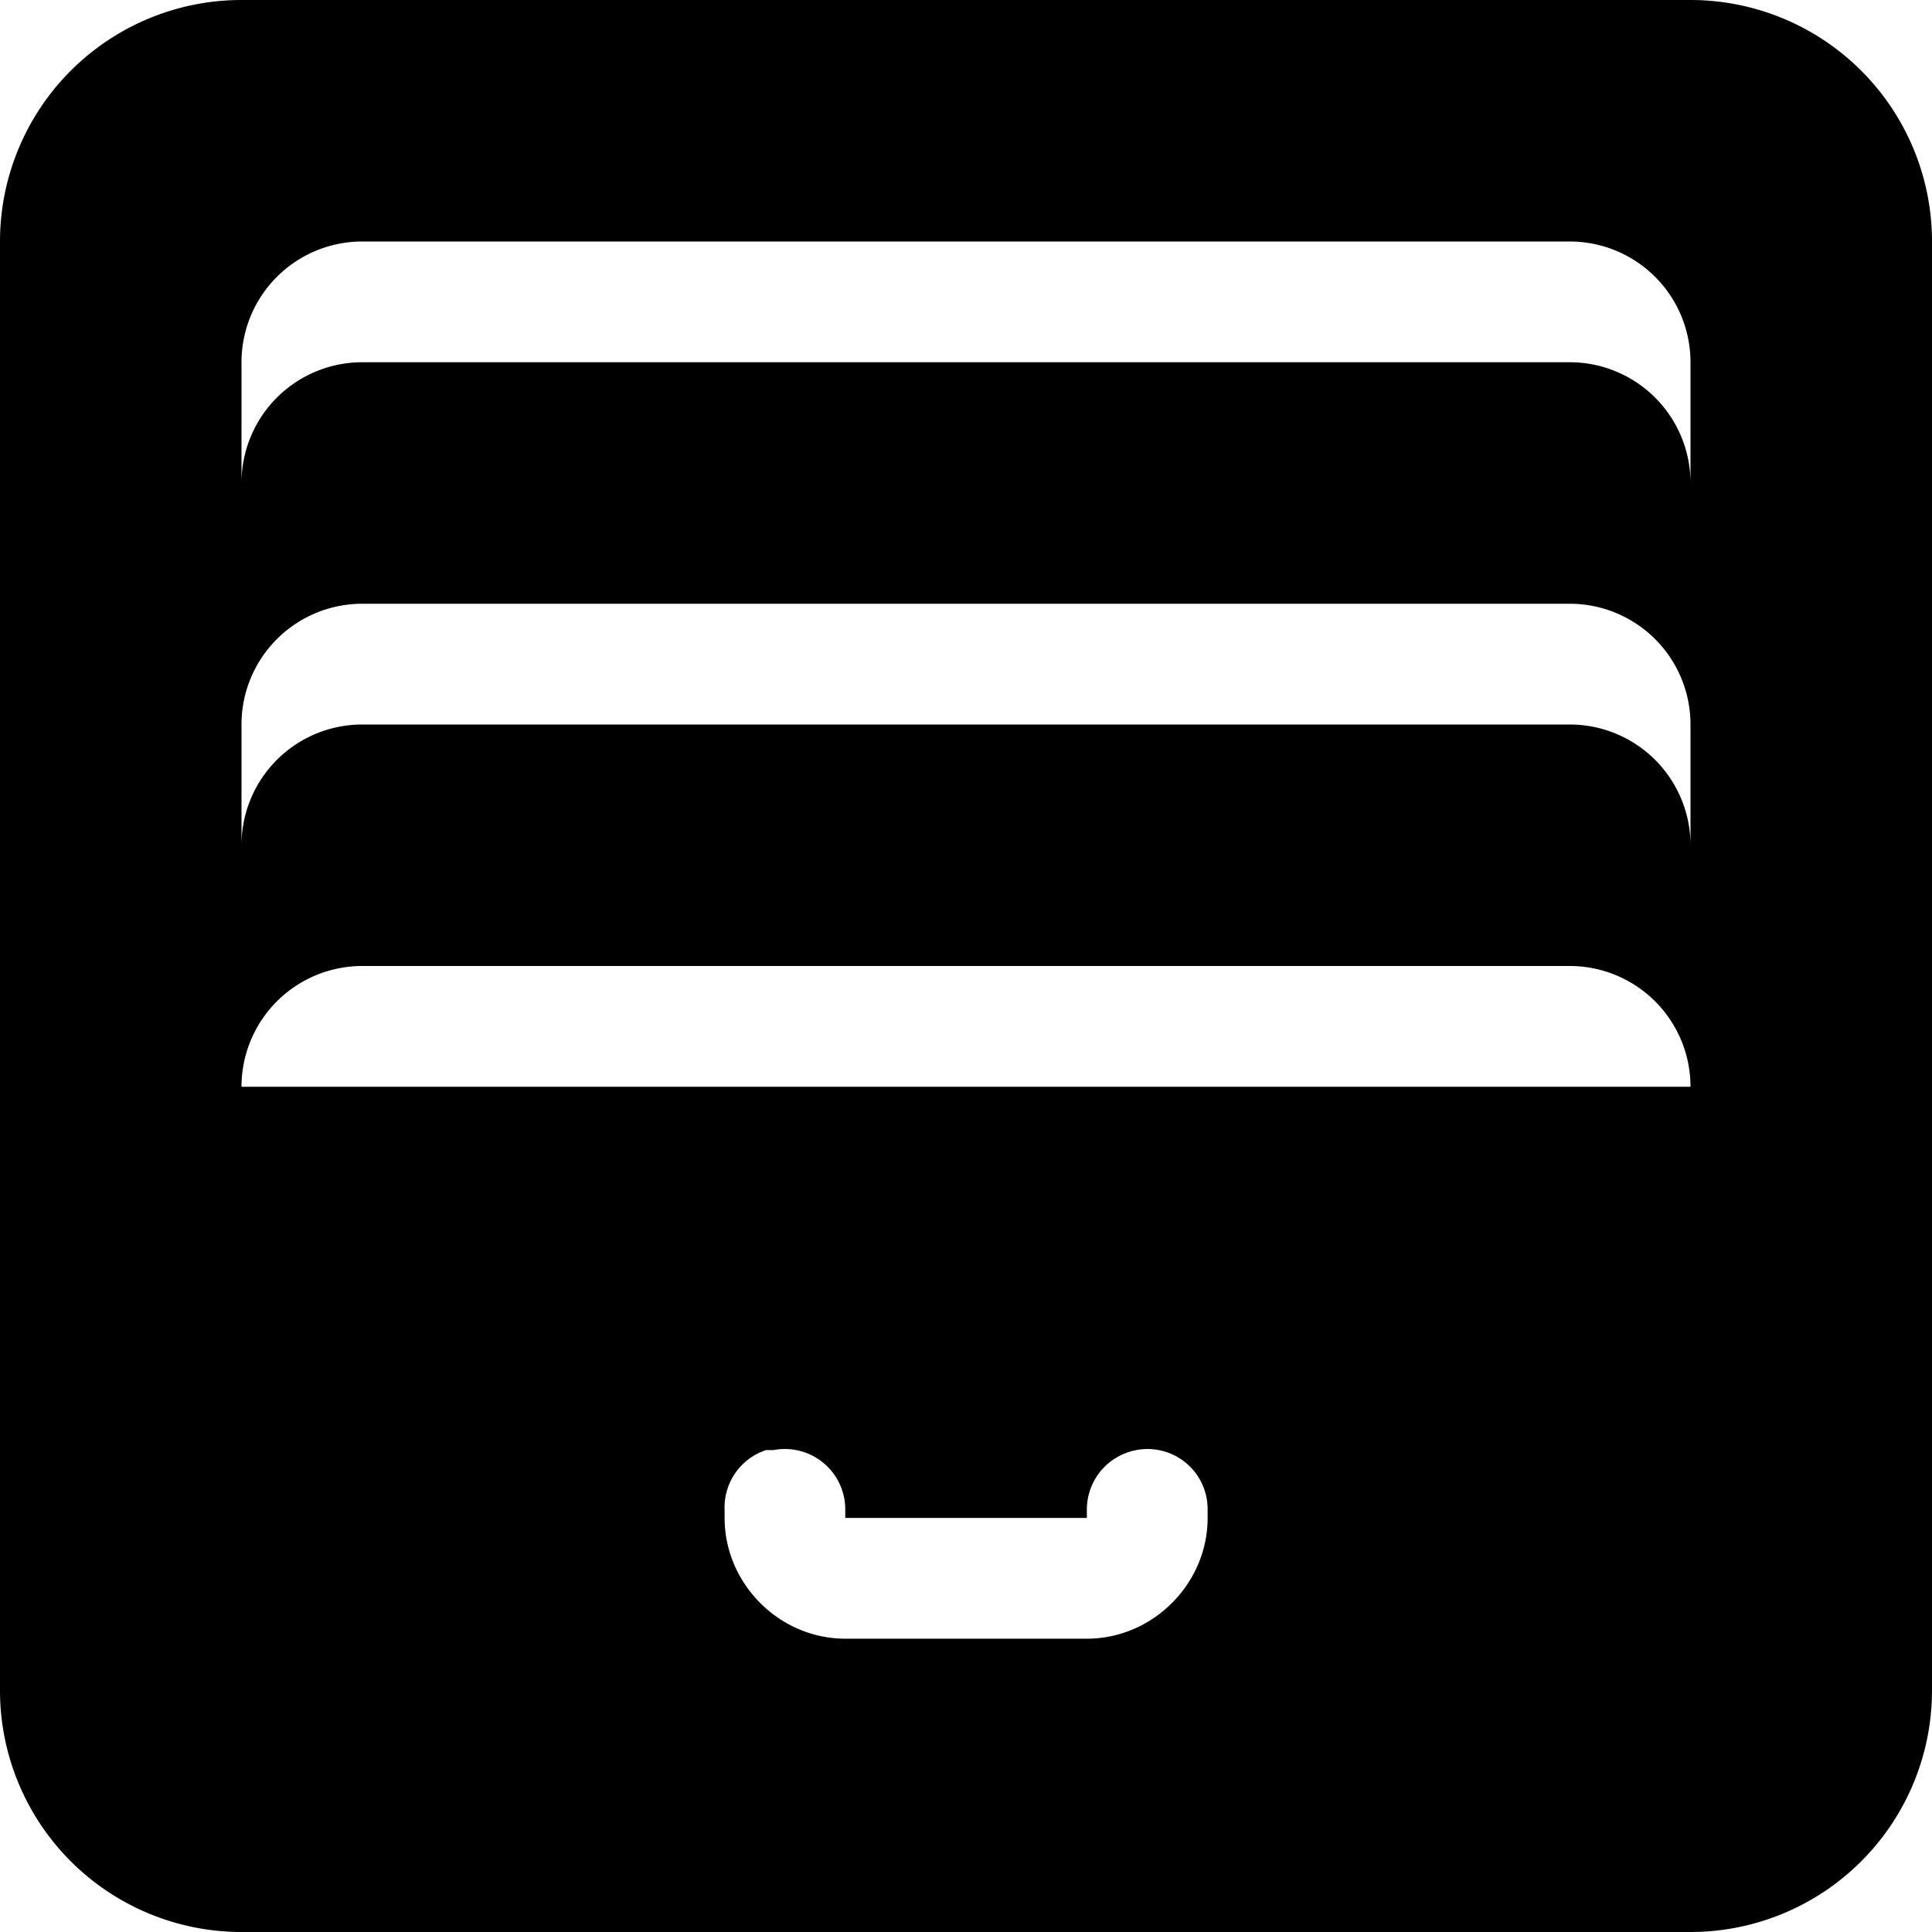 <svg xmlns="http://www.w3.org/2000/svg" width="16" height="16" fill="none"><g clip-path="url(#a)"><path fill="#000" fill-rule="evenodd" d="M0 2a2 2 0 0 1 2-2h12a2 2 0 0 1 2 2v12a2 2 0 0 1-2 2H2a2 2 0 0 1-2-2zm6.407 10.009h-.063a.5.5 0 0 0-.343.5v.062c0 .546.454 1 1 1h2c.545 0 1-.454 1-1v-.062a.498.498 0 0 0-.693-.469.5.5 0 0 0-.307.469v.062H7v-.062a.5.5 0 0 0-.594-.5ZM2 3a1 1 0 0 1 1-1h10a1 1 0 0 1 1 1v1a1 1 0 0 0-1-1H3a1 1 0 0 0-1 1zm1 2a1 1 0 0 0-1 1v1a1 1 0 0 1 1-1h10a1 1 0 0 1 1 1V6a1 1 0 0 0-1-1zm0 3a1 1 0 0 0-1 1h12a1 1 0 0 0-1-1z" clip-rule="evenodd"/></g><defs><clipPath id="a"><path fill="#fff" d="M0 0h16v16H0z"/></clipPath></defs></svg>